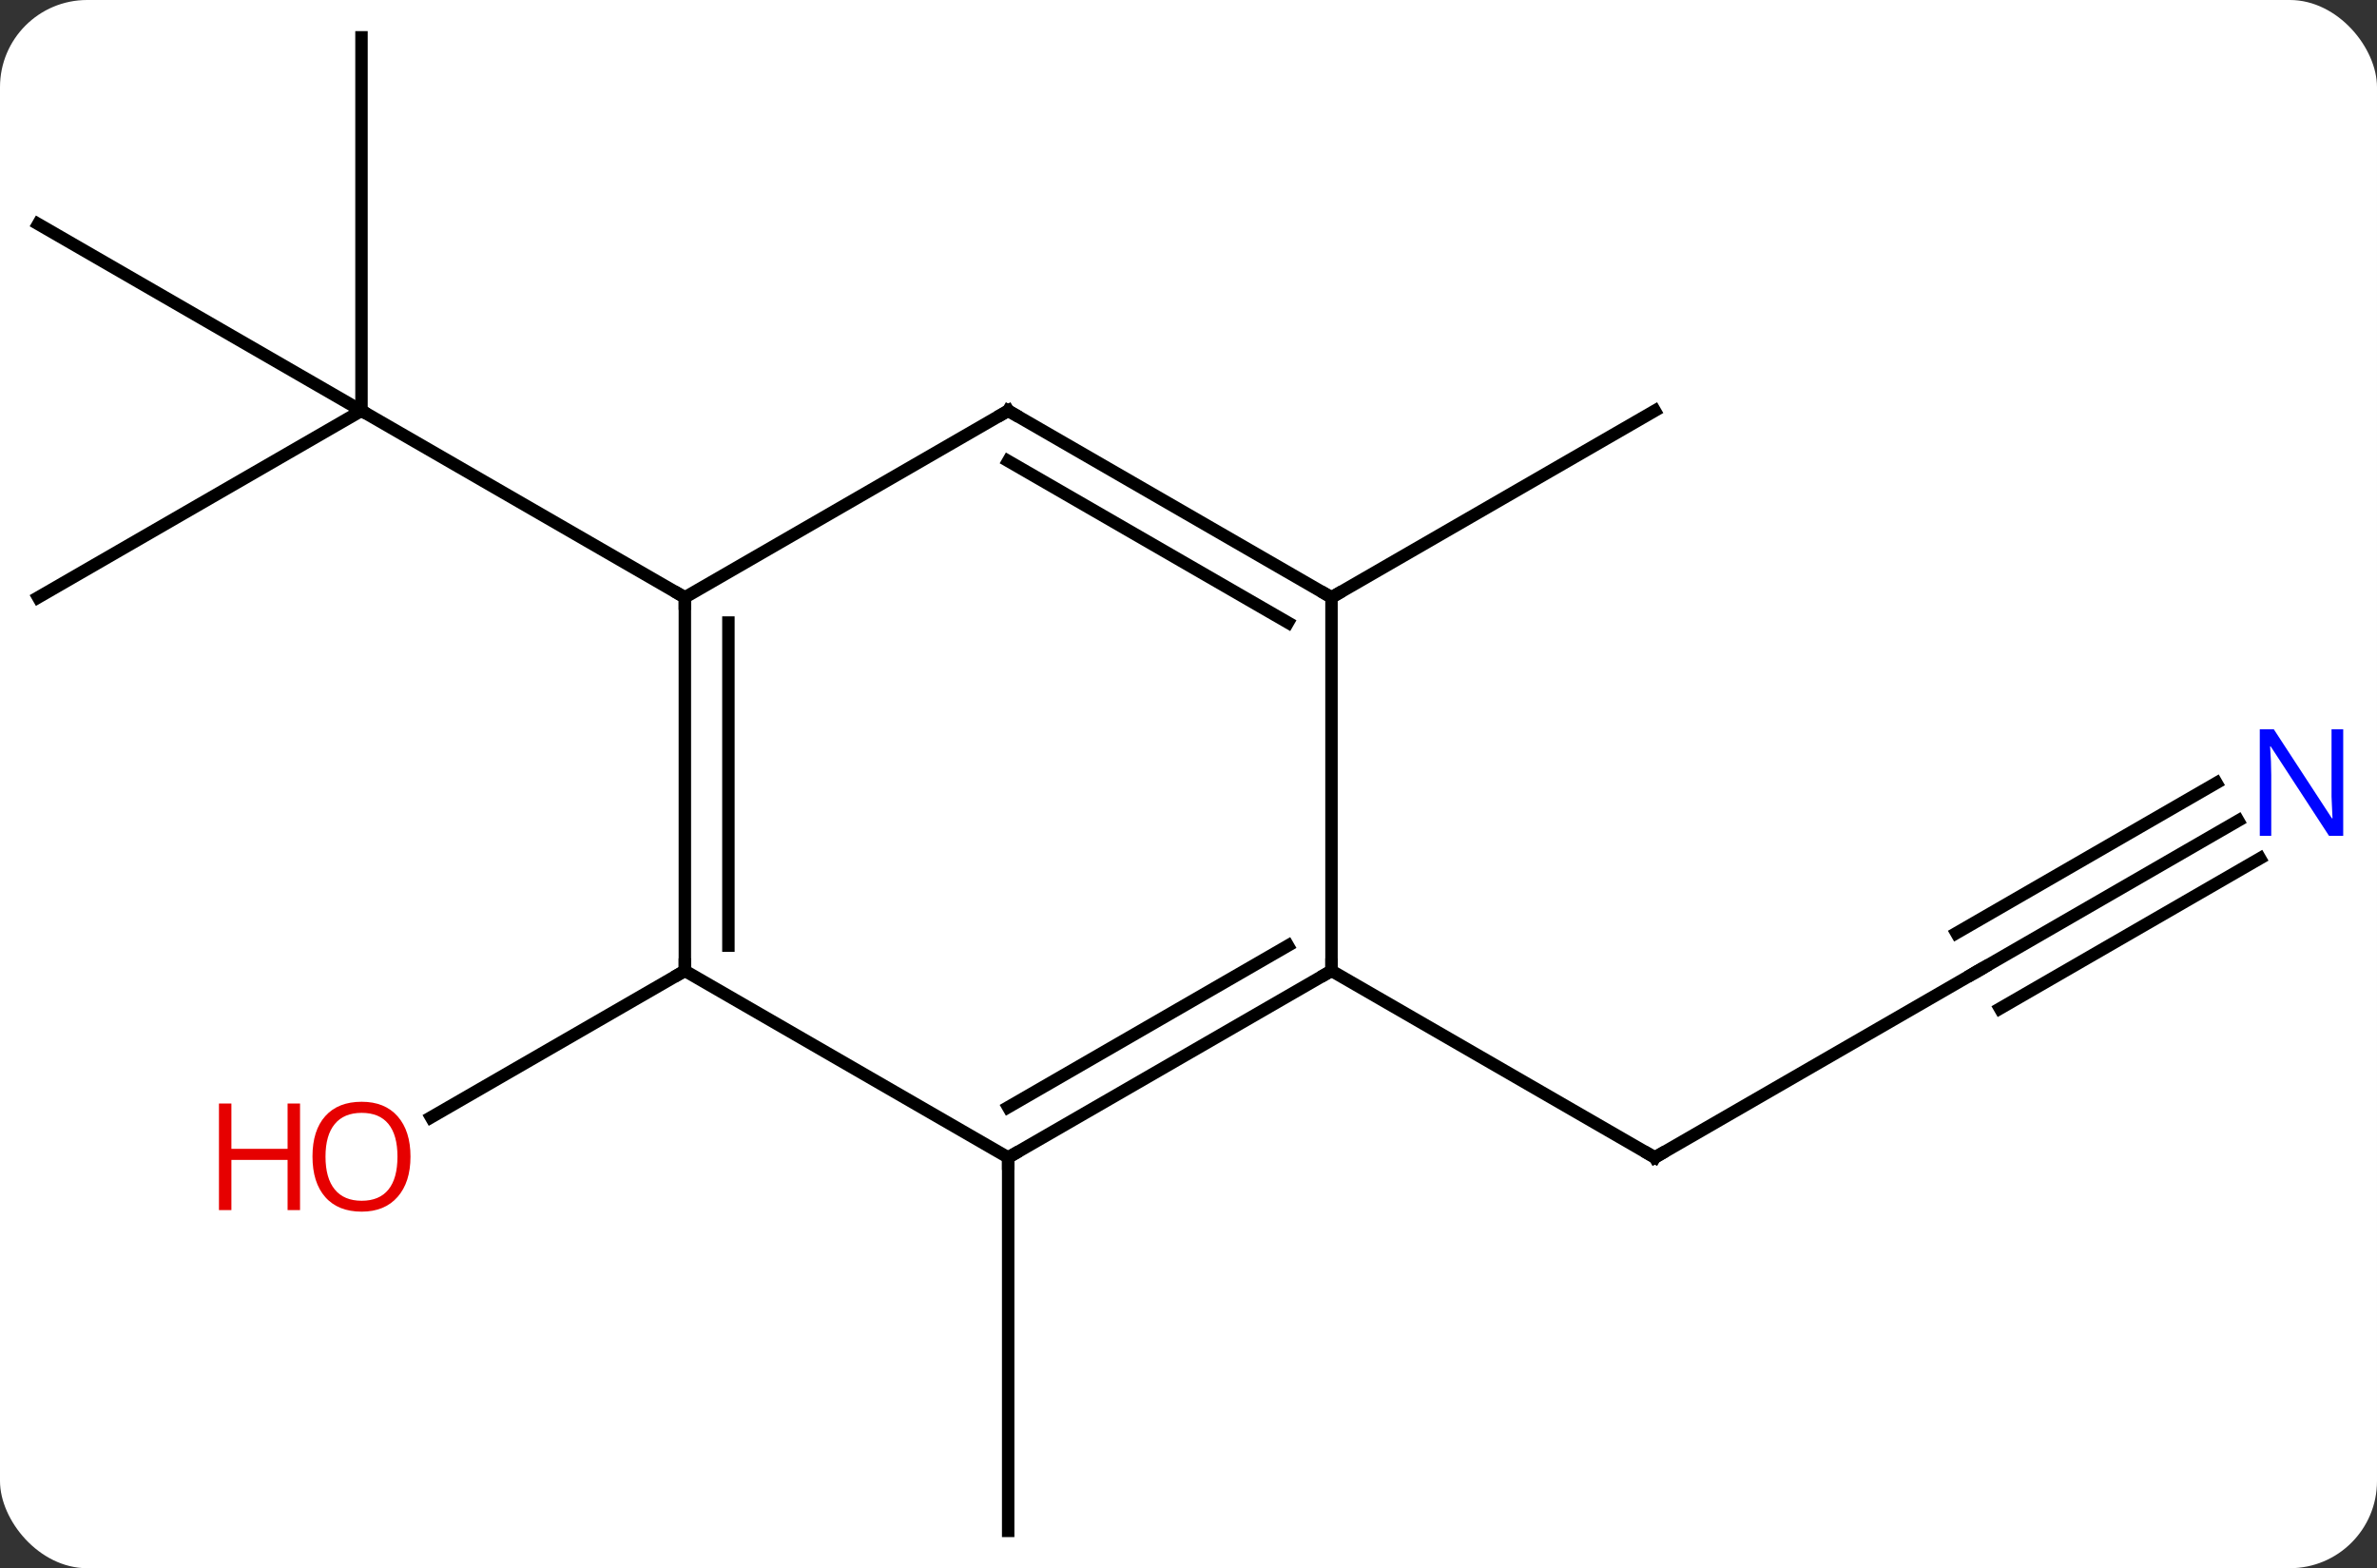 <svg width="191" viewBox="0 0 191 126" style="fill-opacity:1; color-rendering:auto; color-interpolation:auto; text-rendering:auto; stroke:black; stroke-linecap:square; stroke-miterlimit:10; shape-rendering:auto; stroke-opacity:1; fill:black; stroke-dasharray:none; font-weight:normal; stroke-width:1; font-family:'Open Sans'; font-style:normal; stroke-linejoin:miter; font-size:12; stroke-dashoffset:0; image-rendering:auto;" height="126" class="cas-substance-image" xmlns:xlink="http://www.w3.org/1999/xlink" xmlns="http://www.w3.org/2000/svg"><rect x="0" y="0" width="191" height="126" fill="#333333" stroke="none"/><svg class="cas-substance-single-component"><rect y="0" x="0" width="191" stroke="none" ry="7" rx="7" height="126" fill="white" class="cas-substance-group"/><svg y="0" x="0" width="191" viewBox="0 0 191 126" style="fill:black;" height="126" class="cas-substance-single-component-image"><svg><g><g transform="translate(94,63)" style="text-rendering:geometricPrecision; color-rendering:optimizeQuality; color-interpolation:linearRGB; stroke-linecap:butt; image-rendering:optimizeQuality;"><line y2="-15" y1="-30" x2="-90.933" x1="-64.953" style="fill:none;"/><line y2="-45" y1="-30" x2="-90.933" x1="-64.953" style="fill:none;"/><line y2="-60" y1="-30" x2="-64.953" x1="-64.953" style="fill:none;"/><line y2="-15" y1="-30" x2="-38.97" x1="-64.953" style="fill:none;"/><line y2="15" y1="26.774" x2="-38.97" x1="-59.365" style="fill:none;"/><line y2="30" y1="60" x2="-12.99" x1="-12.99" style="fill:none;"/><line y2="-15" y1="-30" x2="12.99" x1="38.97" style="fill:none;"/><line y2="15" y1="30" x2="64.953" x1="38.97" style="fill:none;"/><line y2="15" y1="30" x2="12.99" x1="38.97" style="fill:none;"/><line y2="2.935" y1="15" x2="85.849" x1="64.953" style="fill:none;"/><line y2="-0.096" y1="11.969" x2="84.099" x1="63.203" style="fill:none;"/><line y2="5.966" y1="18.031" x2="87.599" x1="66.703" style="fill:none;"/><line y2="15" y1="-15" x2="-38.97" x1="-38.97" style="fill:none;"/><line y2="12.979" y1="-12.979" x2="-35.47" x1="-35.47" style="fill:none;"/><line y2="-30" y1="-15" x2="-12.99" x1="-38.97" style="fill:none;"/><line y2="30" y1="15" x2="-12.99" x1="-38.97" style="fill:none;"/><line y2="-15" y1="-30" x2="12.99" x1="-12.99" style="fill:none;"/><line y2="-12.979" y1="-25.959" x2="9.49" x1="-12.99" style="fill:none;"/><line y2="15" y1="30" x2="12.99" x1="-12.99" style="fill:none;"/><line y2="12.979" y1="25.959" x2="9.49" x1="-12.99" style="fill:none;"/><line y2="15" y1="-15" x2="12.99" x1="12.99" style="fill:none;"/></g><g transform="translate(94,63)" style="fill:rgb(230,0,0); text-rendering:geometricPrecision; color-rendering:optimizeQuality; image-rendering:optimizeQuality; font-family:'Open Sans'; stroke:rgb(230,0,0); color-interpolation:linearRGB;"><path style="stroke:none;" d="M-61.016 29.93 Q-61.016 31.992 -62.055 33.172 Q-63.094 34.352 -64.937 34.352 Q-66.828 34.352 -67.859 33.188 Q-68.891 32.023 -68.891 29.914 Q-68.891 27.82 -67.859 26.672 Q-66.828 25.523 -64.937 25.523 Q-63.078 25.523 -62.047 26.695 Q-61.016 27.867 -61.016 29.93 ZM-67.844 29.93 Q-67.844 31.664 -67.101 32.57 Q-66.359 33.477 -64.937 33.477 Q-63.516 33.477 -62.789 32.578 Q-62.062 31.68 -62.062 29.93 Q-62.062 28.195 -62.789 27.305 Q-63.516 26.414 -64.937 26.414 Q-66.359 26.414 -67.101 27.312 Q-67.844 28.211 -67.844 29.93 Z"/><path style="stroke:none;" d="M-69.891 34.227 L-70.891 34.227 L-70.891 30.195 L-75.406 30.195 L-75.406 34.227 L-76.406 34.227 L-76.406 25.664 L-75.406 25.664 L-75.406 29.305 L-70.891 29.305 L-70.891 25.664 L-69.891 25.664 L-69.891 34.227 Z"/></g><g transform="translate(94,63)" style="stroke-linecap:butt; text-rendering:geometricPrecision; color-rendering:optimizeQuality; image-rendering:optimizeQuality; font-family:'Open Sans'; color-interpolation:linearRGB; stroke-miterlimit:5;"><path style="fill:none;" d="M39.403 29.75 L38.97 30 L38.537 29.75"/><path style="fill:none;" d="M64.52 15.25 L64.953 15 L65.386 14.75"/><path style="fill:rgb(0,5,255); stroke:none;" d="M94.285 4.156 L93.144 4.156 L88.456 -3.031 L88.41 -3.031 Q88.503 -1.766 88.503 -0.719 L88.503 4.156 L87.581 4.156 L87.581 -4.406 L88.706 -4.406 L93.378 2.75 L93.425 2.75 Q93.425 2.594 93.378 1.734 Q93.331 0.875 93.347 0.5 L93.347 -4.406 L94.285 -4.406 L94.285 4.156 Z"/><path style="fill:none;" d="M-38.97 -14.5 L-38.97 -15 L-39.403 -15.25"/><path style="fill:none;" d="M-38.97 14.5 L-38.97 15 L-39.403 15.25"/><path style="fill:none;" d="M-13.423 -29.75 L-12.99 -30 L-12.557 -29.75"/><path style="fill:none;" d="M-12.557 29.75 L-12.99 30 L-12.99 30.5"/><path style="fill:none;" d="M12.557 -15.25 L12.99 -15 L13.423 -15.25"/><path style="fill:none;" d="M12.557 15.25 L12.99 15 L12.99 14.5"/></g></g></svg></svg></svg></svg>